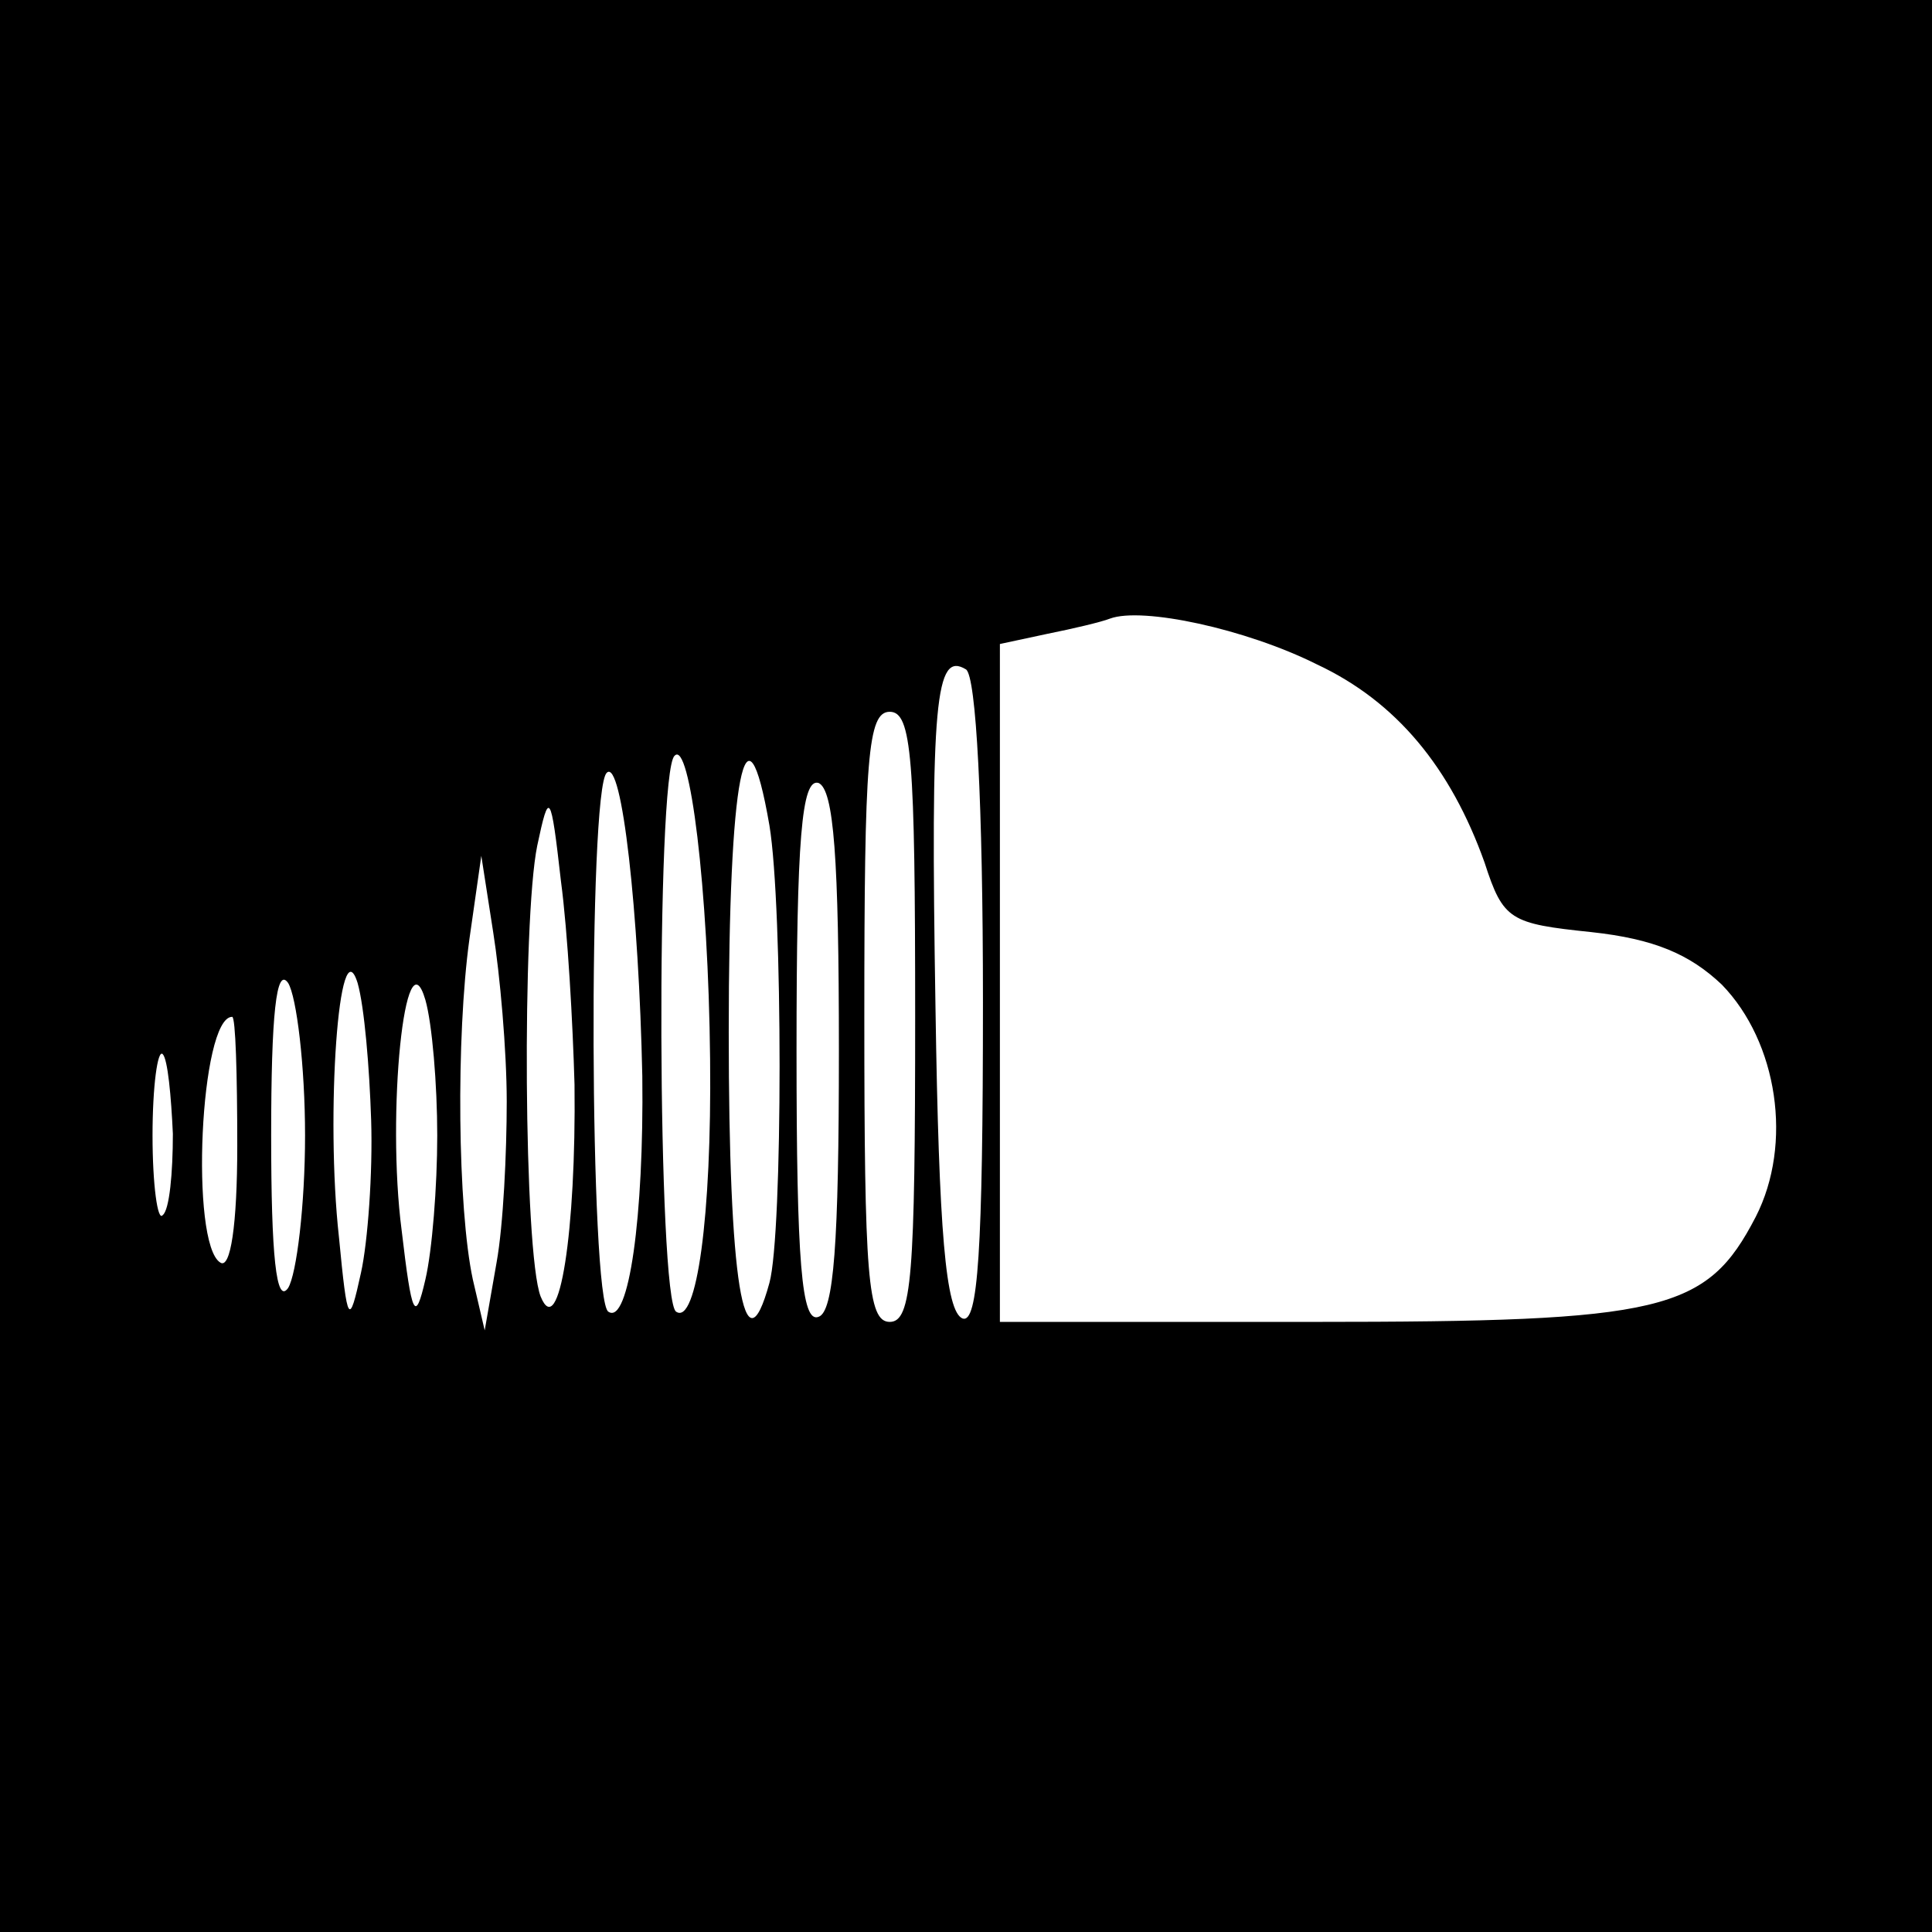 <?xml version="1.0" standalone="no"?>
<!DOCTYPE svg PUBLIC "-//W3C//DTD SVG 20010904//EN"
 "http://www.w3.org/TR/2001/REC-SVG-20010904/DTD/svg10.dtd">
<svg version="1.0" xmlns="http://www.w3.org/2000/svg"
 width="114pt" height="114pt" viewBox="0 0 114 114"
 preserveAspectRatio="xMidYMid meet">
<g transform="translate(0,114) scale(0.1,-0.1)"
fill="#000000" stroke="none">
<path d="M0 570 l0 -570 570 0 570 0 0 570 0 570 -570 0 -570 0 0 -570z m777
178 c47 -22 79 -61 99 -117 11 -34 15 -36 63 -41 37 -4 58 -13 77 -31 33 -34
42 -94 20 -137 -29 -56 -54 -62 -261 -62 l-185 0 0 200 0 200 28 6 c15 3 32 7
37 9 19 7 80 -6 122 -27z m-197 -199 c0 -148 -3 -190 -12 -187 -10 4 -14 51
-16 183 -3 182 0 211 18 200 6 -4 10 -79 10 -196z m-40 -9 c0 -153 -2 -180
-15 -180 -13 0 -15 27 -15 180 0 153 2 180 15 180 13 0 15 -27 15 -180z m-121
-25 c1 -93 -8 -157 -20 -149 -11 6 -12 318 -1 328 9 10 20 -78 21 -179z m-40
-10 c1 -83 -8 -147 -20 -139 -11 6 -12 308 -1 318 9 9 19 -83 21 -179z m75
148 c8 -48 8 -241 0 -270 -15 -55 -24 1 -24 148 0 151 10 203 24 122z m41
-133 c0 -114 -3 -154 -12 -157 -10 -4 -13 32 -13 157 0 125 3 161 13 158 9 -4
12 -44 12 -158z m-156 -20 c1 -86 -9 -152 -20 -125 -10 26 -11 222 -2 266 7
33 8 32 14 -21 4 -30 7 -84 8 -120z m-40 -10 c0 -30 -2 -73 -6 -95 l-7 -40 -7
30 c-9 42 -10 143 -2 201 l7 49 7 -45 c4 -25 8 -70 8 -100z m-80 -11 c1 -31
-2 -72 -6 -90 -7 -32 -8 -31 -13 21 -8 72 0 185 11 150 4 -14 7 -50 8 -81z
m-39 -9 c0 -41 -5 -82 -10 -90 -7 -10 -10 19 -10 90 0 71 3 100 10 90 5 -8 10
-49 10 -90z m78 0 c0 -30 -3 -68 -7 -85 -6 -26 -8 -22 -14 29 -9 69 2 177 14
136 4 -14 7 -50 7 -80z m-118 -6 c0 -47 -4 -73 -10 -69 -18 11 -12 145 7 145
2 0 3 -34 3 -76z m-38 7 c0 -23 -2 -45 -6 -48 -3 -4 -6 18 -6 47 0 29 3 51 6
48 3 -3 5 -25 6 -47z"/>
</g>
</svg>
